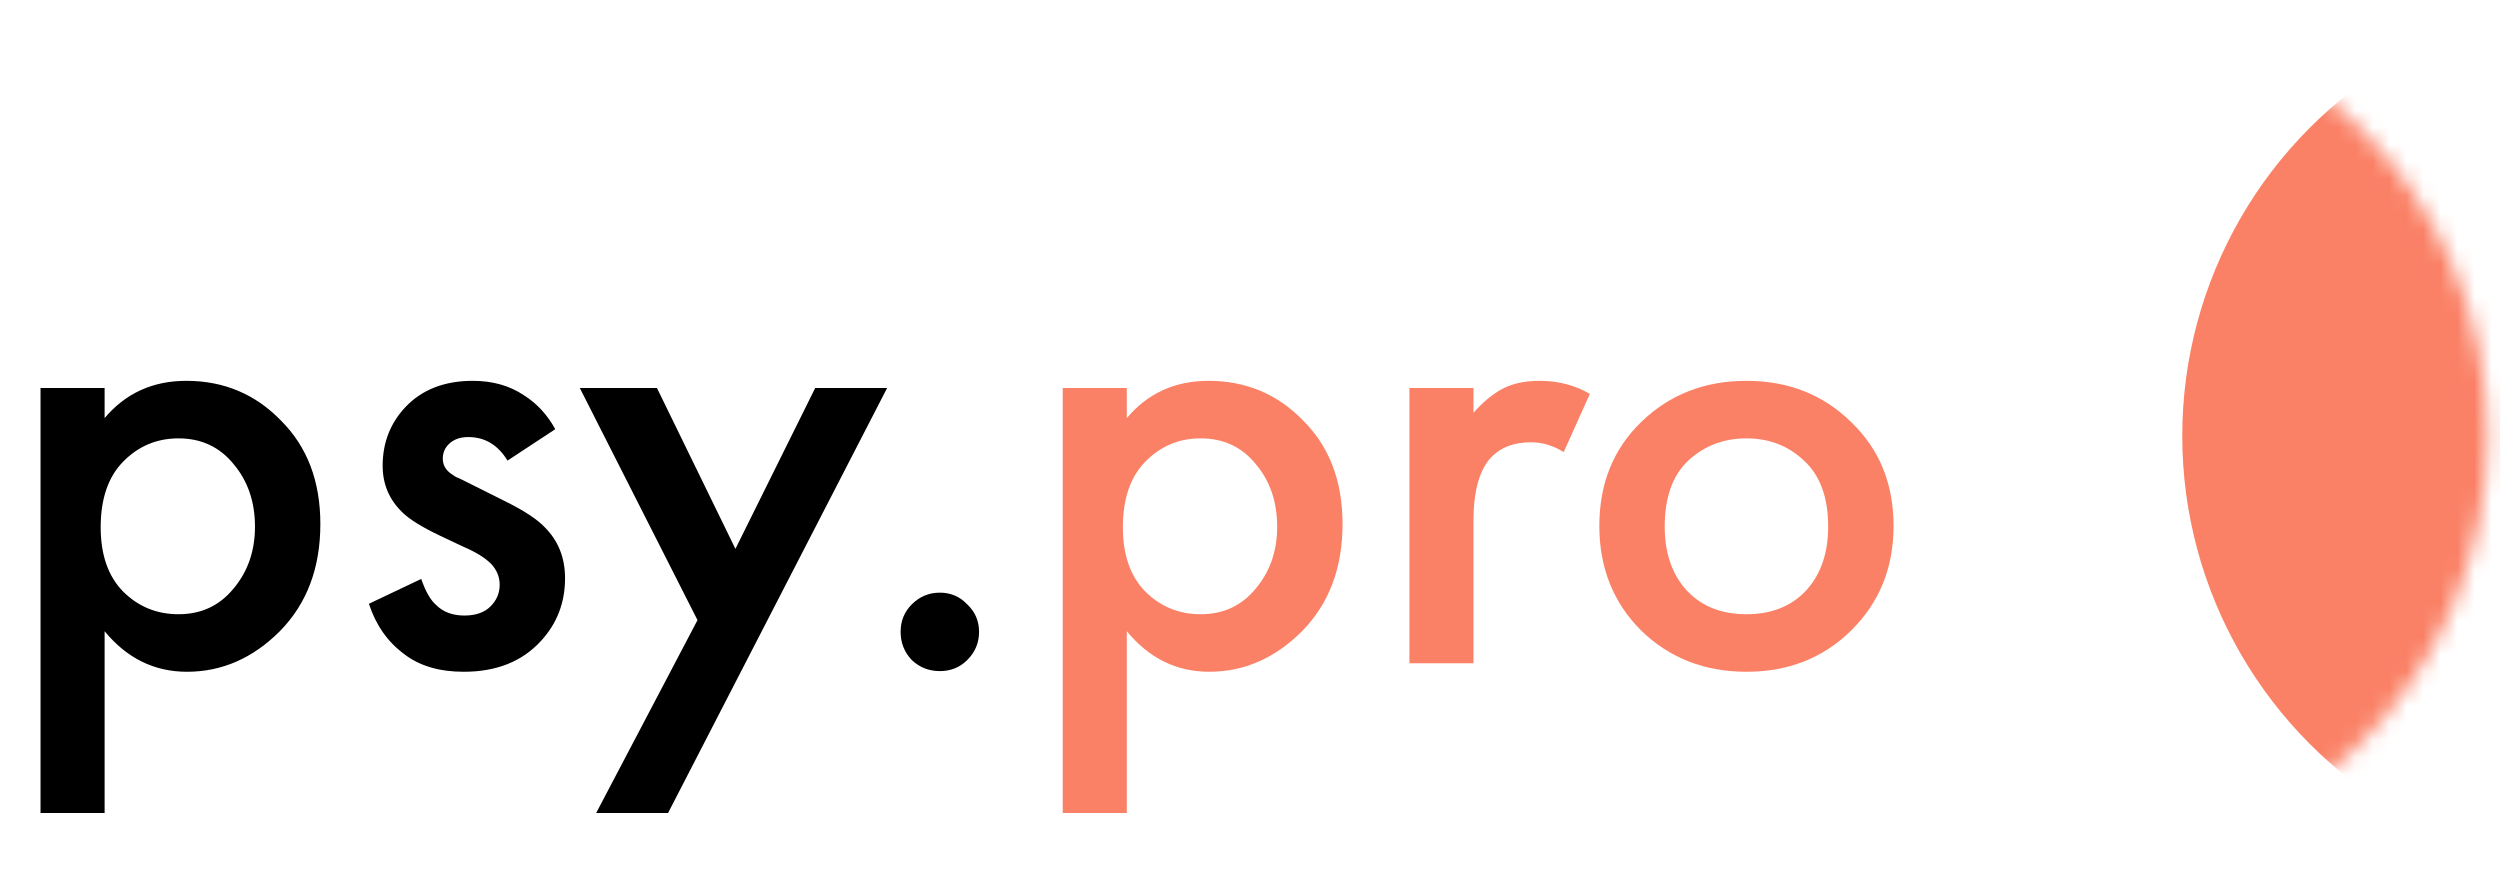 <svg width="147" height="52" viewBox="0 0 147 52" fill="none" xmlns="http://www.w3.org/2000/svg">
<path d="M6.151 37.116V47.803H2.383V22.816H6.151V24.584C7.381 23.123 8.983 22.393 10.956 22.393C13.16 22.393 15.018 23.174 16.53 24.738C18.068 26.275 18.837 28.3 18.837 30.812C18.837 33.4 18.043 35.502 16.454 37.116C14.865 38.705 13.045 39.5 10.995 39.5C9.073 39.5 7.458 38.705 6.151 37.116ZM10.495 25.776C9.214 25.776 8.124 26.237 7.227 27.16C6.356 28.057 5.92 29.338 5.92 31.004C5.92 32.618 6.356 33.874 7.227 34.771C8.124 35.668 9.214 36.117 10.495 36.117C11.828 36.117 12.904 35.617 13.724 34.617C14.57 33.618 14.993 32.401 14.993 30.965C14.993 29.505 14.57 28.274 13.724 27.275C12.904 26.275 11.828 25.776 10.495 25.776ZM32.649 25.237L29.842 27.083C29.279 26.16 28.51 25.699 27.536 25.699C27.049 25.699 26.664 25.84 26.382 26.122C26.152 26.352 26.036 26.634 26.036 26.967C26.036 27.352 26.216 27.659 26.575 27.89C26.651 27.941 26.728 27.992 26.805 28.044C26.882 28.069 27.023 28.133 27.228 28.236C27.433 28.338 27.638 28.441 27.843 28.544L29.765 29.505C30.842 30.043 31.598 30.543 32.033 31.004C32.828 31.798 33.225 32.798 33.225 34.002C33.225 35.438 32.751 36.668 31.803 37.693C30.701 38.898 29.189 39.5 27.267 39.5C25.831 39.5 24.665 39.154 23.768 38.462C22.794 37.744 22.102 36.758 21.692 35.502L24.768 34.041C25.024 34.784 25.319 35.297 25.652 35.579C26.062 35.989 26.613 36.194 27.305 36.194C27.971 36.194 28.484 36.014 28.843 35.656C29.202 35.297 29.381 34.874 29.381 34.387C29.381 33.925 29.214 33.516 28.881 33.157C28.522 32.798 27.984 32.465 27.267 32.157L25.883 31.504C24.806 30.991 24.063 30.53 23.653 30.12C22.884 29.376 22.5 28.467 22.5 27.39C22.5 26.032 22.948 24.879 23.845 23.93C24.819 22.905 26.139 22.393 27.805 22.393C28.958 22.393 29.958 22.674 30.803 23.238C31.572 23.725 32.187 24.392 32.649 25.237ZM35.055 47.803L41.013 36.463L34.093 22.816H38.63L43.243 32.273L47.933 22.816H52.162L39.283 47.803H35.055ZM53.61 38.808C53.174 38.346 52.956 37.795 52.956 37.155C52.956 36.514 53.174 35.976 53.61 35.54C54.071 35.079 54.622 34.848 55.263 34.848C55.903 34.848 56.442 35.079 56.877 35.54C57.339 35.976 57.569 36.514 57.569 37.155C57.569 37.795 57.339 38.346 56.877 38.808C56.442 39.243 55.903 39.461 55.263 39.461C54.622 39.461 54.071 39.243 53.61 38.808Z" fill="black"/>
<path d="M66.256 37.116V47.803H62.488V22.816H66.256V24.584C67.486 23.123 69.088 22.393 71.061 22.393C73.265 22.393 75.123 23.174 76.635 24.738C78.173 26.275 78.942 28.3 78.942 30.812C78.942 33.4 78.147 35.502 76.558 37.116C74.969 38.705 73.15 39.5 71.099 39.5C69.177 39.5 67.563 38.705 66.256 37.116ZM70.6 25.776C69.318 25.776 68.229 26.237 67.332 27.16C66.461 28.057 66.025 29.338 66.025 31.004C66.025 32.618 66.461 33.874 67.332 34.771C68.229 35.668 69.318 36.117 70.6 36.117C71.932 36.117 73.009 35.617 73.829 34.617C74.675 33.618 75.097 32.401 75.097 30.965C75.097 29.505 74.675 28.274 73.829 27.275C73.009 26.275 71.932 25.776 70.6 25.776ZM82.874 39V22.816H86.641V24.276C87.128 23.712 87.653 23.264 88.217 22.931C88.832 22.572 89.601 22.393 90.524 22.393C91.626 22.393 92.612 22.649 93.484 23.162L91.946 26.583C91.331 26.198 90.69 26.006 90.024 26.006C89.024 26.006 88.243 26.301 87.679 26.89C86.987 27.634 86.641 28.877 86.641 30.619V39H82.874ZM96.502 24.814C98.167 23.2 100.231 22.393 102.691 22.393C105.151 22.393 107.202 23.2 108.842 24.814C110.508 26.404 111.341 28.441 111.341 30.927C111.341 33.387 110.508 35.438 108.842 37.078C107.202 38.693 105.151 39.5 102.691 39.5C100.231 39.5 98.167 38.693 96.502 37.078C94.861 35.438 94.041 33.387 94.041 30.927C94.041 28.441 94.861 26.404 96.502 24.814ZM99.193 34.733C100.064 35.656 101.23 36.117 102.691 36.117C104.152 36.117 105.318 35.656 106.189 34.733C107.061 33.785 107.496 32.529 107.496 30.965C107.496 29.248 107.022 27.954 106.074 27.083C105.151 26.211 104.024 25.776 102.691 25.776C101.358 25.776 100.218 26.211 99.269 27.083C98.347 27.954 97.885 29.248 97.885 30.965C97.885 32.529 98.321 33.785 99.193 34.733Z" fill="#FA8166"/>
<mask id="mask0_10_86" style="mask-type:alpha" maskUnits="userSpaceOnUse" x="95" y="0" width="52" height="52">
<circle cx="120.629" cy="25.629" r="25.629" fill="white"/>
</mask>
<g mask="url(#mask0_10_86)">
<circle cx="153.946" cy="25.629" r="25.629" fill="#FA8166"/>
</g>
</svg>

